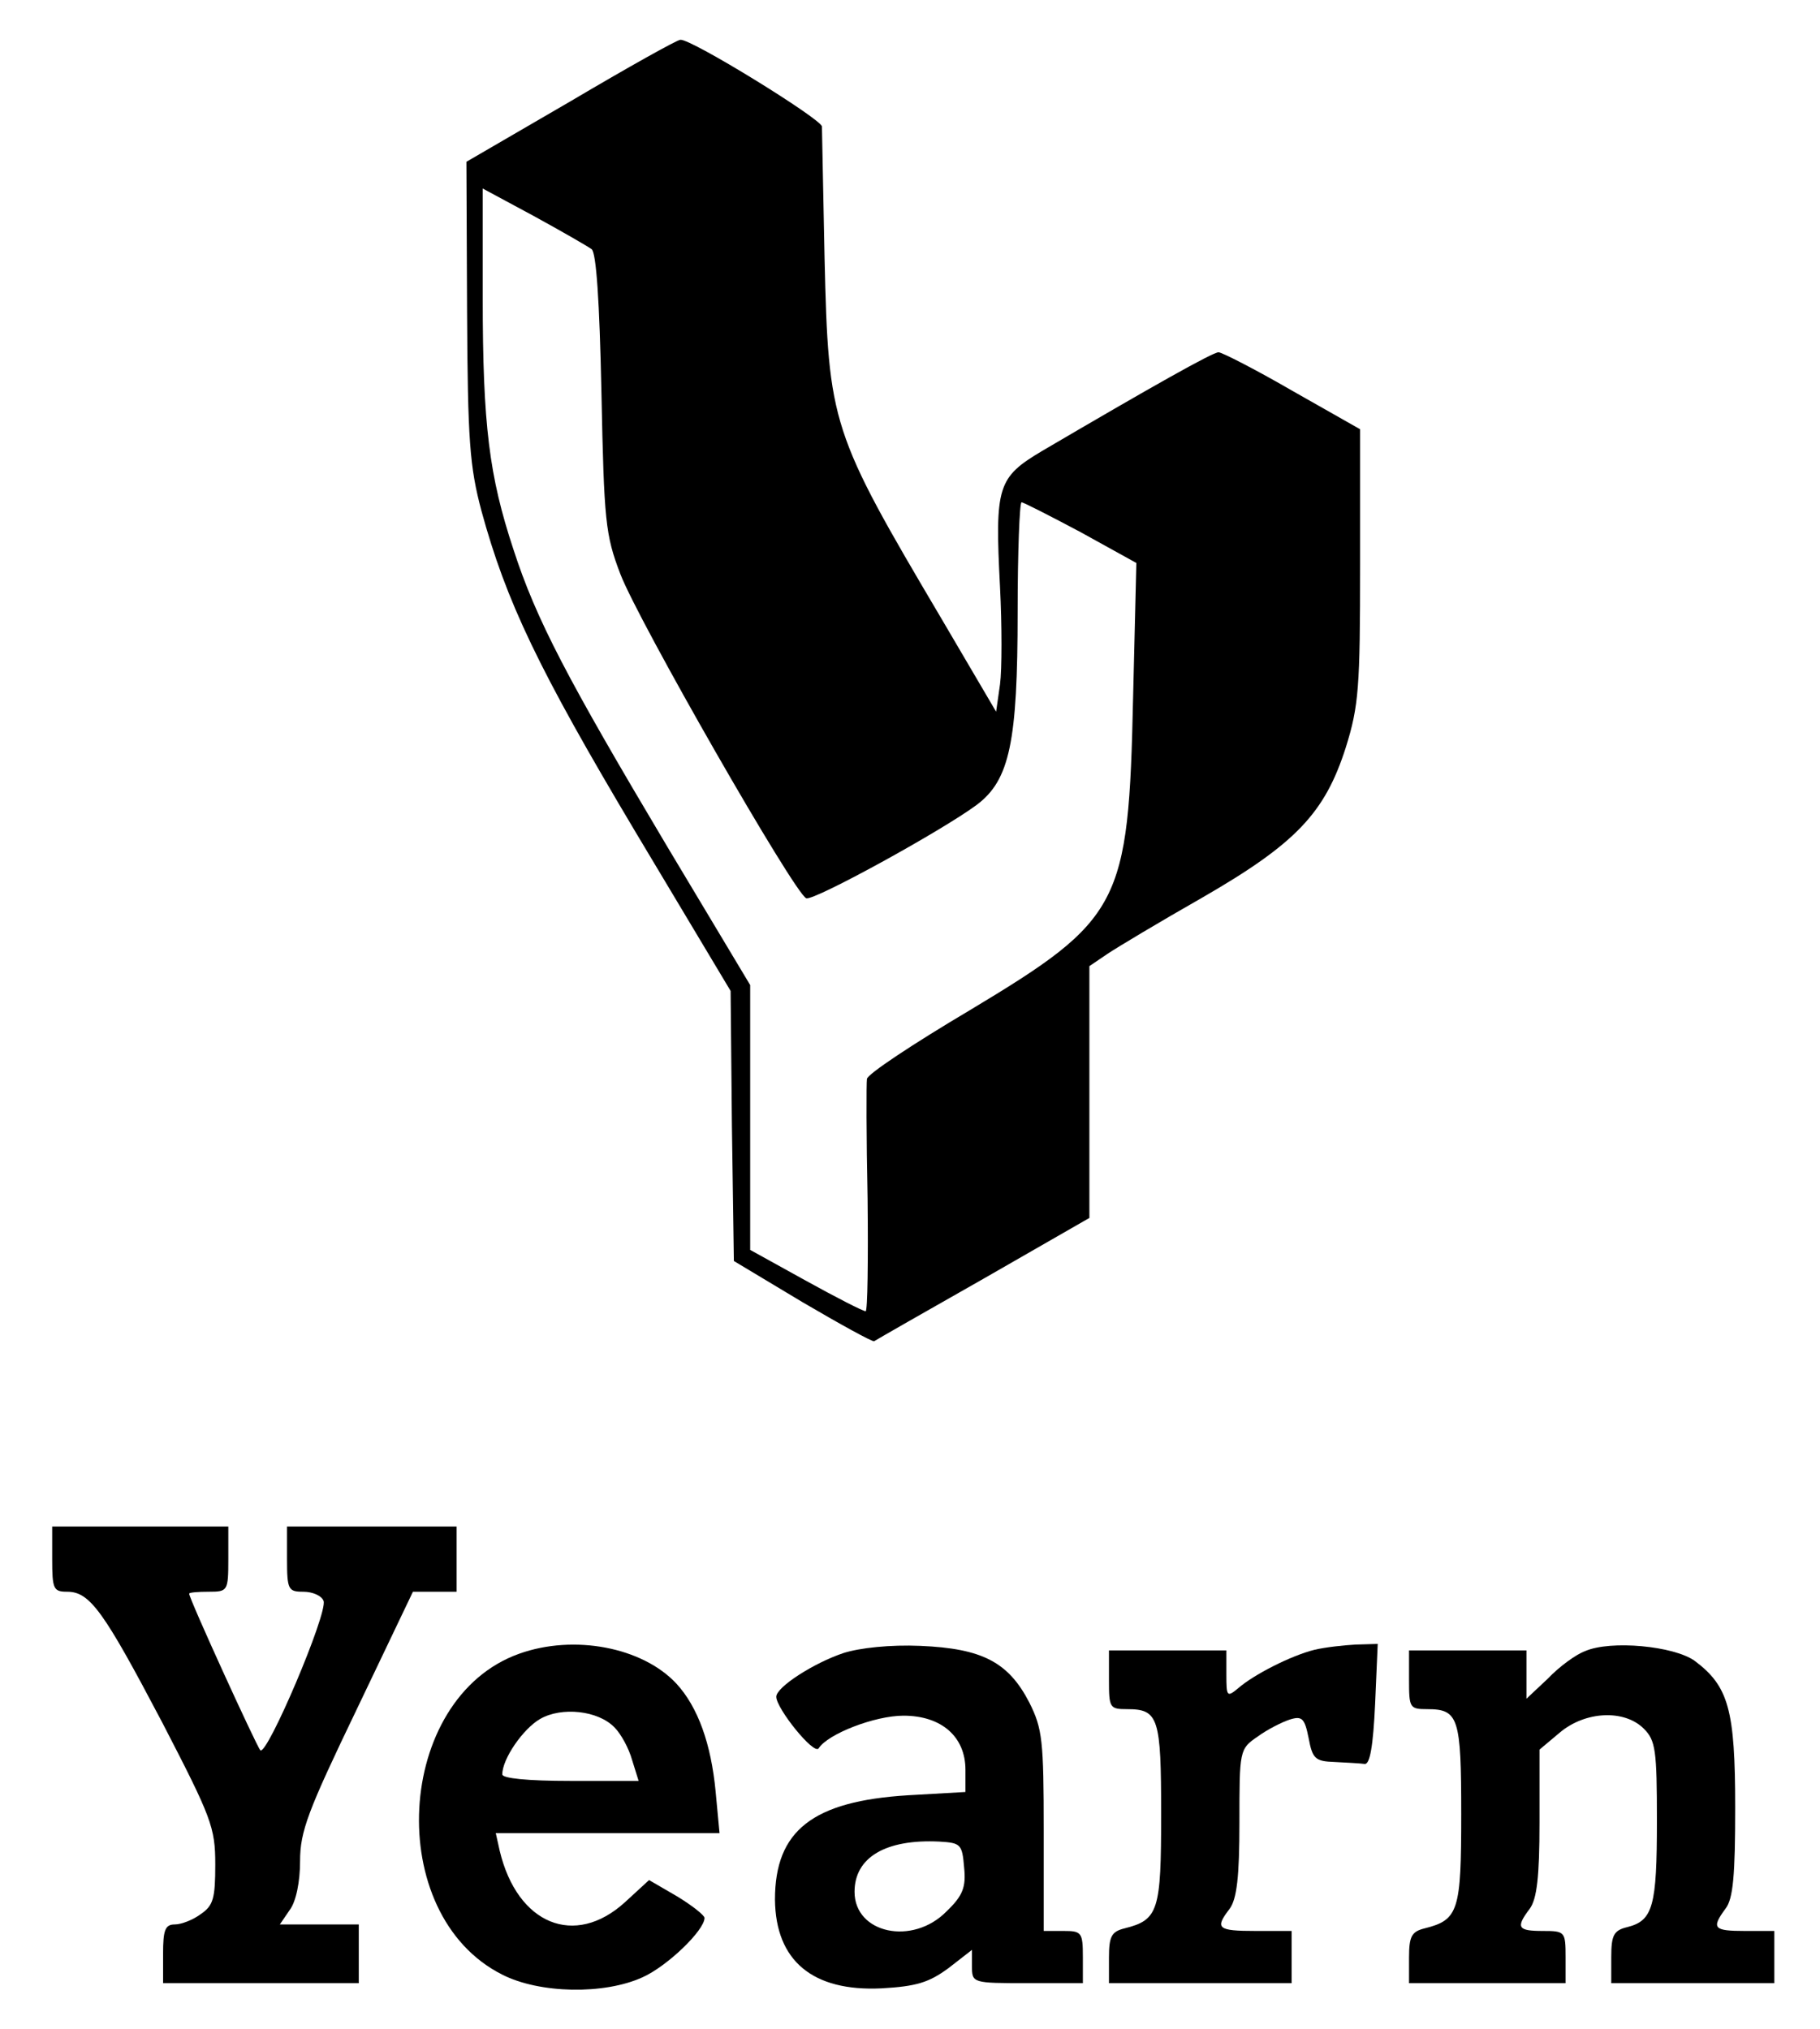 <?xml version="1.0" standalone="no"?>
<!DOCTYPE svg PUBLIC "-//W3C//DTD SVG 20010904//EN"
 "http://www.w3.org/TR/2001/REC-SVG-20010904/DTD/svg10.dtd">
<svg version="1.0" xmlns="http://www.w3.org/2000/svg"
 width="279pt" height="311pt" viewBox="0 0 279 311"
 preserveAspectRatio="xMidYMid meet">

<g transform="translate(0,311) scale(0.1,-0.1)"
fill="#000000" stroke="none">
<path d="M875 2955 l-160 -93 1 -229 c1 -199 4 -238 22 -306 38 -139 87 -242
236 -492 l146 -244 2 -207 3 -207 105 -63 c58 -34 107 -61 110 -60 3 2 78 45
168 96 l162 93 0 193 0 193 28 19 c15 10 80 49 145 86 144 83 188 130 220 230
20 64 22 92 22 280 l0 208 -104 59 c-57 33 -108 59 -113 59 -9 0 -103 -53
-270 -151 -69 -41 -73 -54 -65 -209 3 -59 3 -126 0 -149 l-6 -42 -84 143
c-169 286 -173 297 -179 553 -2 105 -4 195 -4 201 0 11 -201 135 -217 133 -5
0 -80 -42 -168 -94z m32 -227 c7 -6 12 -77 15 -221 4 -196 6 -217 29 -277 27
-71 267 -490 285 -497 12 -4 207 103 261 143 51 38 63 97 63 296 0 92 3 168 6
168 3 0 44 -21 91 -46 l85 -47 -5 -206 c-7 -319 -18 -340 -251 -480 -86 -51
-157 -98 -157 -105 -1 -6 -1 -89 1 -184 1 -94 0 -172 -3 -172 -4 0 -45 21 -92
47 l-85 47 0 203 0 203 -127 212 c-153 257 -201 348 -236 456 -37 112 -47 190
-47 385 l0 168 78 -42 c42 -23 82 -46 89 -51z"/>
<path d="M80 720 c0 -46 2 -50 23 -50 35 0 56 -30 146 -201 75 -145 81 -160
81 -217 0 -52 -3 -63 -22 -76 -12 -9 -30 -16 -40 -16 -15 0 -18 -9 -18 -45 l0
-45 150 0 150 0 0 45 0 45 -61 0 -60 0 15 22 c10 13 16 44 16 75 0 46 12 77
87 233 l86 180 34 0 33 0 0 50 0 50 -130 0 -130 0 0 -50 c0 -47 2 -50 25 -50
14 0 28 -6 31 -14 7 -18 -87 -239 -97 -229 -6 7 -109 232 -109 240 0 2 14 3
30 3 29 0 30 1 30 50 l0 50 -135 0 -135 0 0 -50z"/>
<path d="M796 575 c-191 -68 -209 -400 -26 -492 57 -29 156 -31 215 -4 38 17
95 72 95 91 0 4 -19 19 -42 33 l-43 25 -37 -34 c-77 -70 -165 -34 -192 79 l-6
27 171 0 172 0 -6 64 c-7 73 -27 129 -60 165 -52 56 -157 76 -241 46z m146
-113 c10 -10 22 -32 27 -50 l10 -32 -105 0 c-66 0 -104 4 -104 10 0 24 32 70
58 85 33 19 89 13 114 -13z"/>
<path d="M1293 576 c-45 -15 -103 -52 -103 -67 0 -18 58 -90 65 -79 14 22 86
50 130 50 58 0 95 -32 95 -83 l0 -34 -88 -5 c-146 -9 -204 -54 -204 -160 1
-94 58 -141 163 -136 54 3 73 9 103 31 l36 28 0 -25 c0 -26 1 -26 85 -26 l85
0 0 40 c0 38 -2 40 -30 40 l-30 0 0 153 c0 139 -2 157 -22 197 -32 62 -72 83
-167 87 -46 2 -93 -3 -118 -11z m185 -329 c3 -30 -2 -43 -27 -67 -52 -53 -141
-34 -141 30 0 53 48 81 130 77 33 -2 35 -4 38 -40z"/>
<path d="M2015 581 c-36 -9 -93 -38 -117 -59 -17 -14 -18 -13 -18 21 l0 37
-90 0 -90 0 0 -45 c0 -43 1 -45 28 -45 48 0 52 -13 52 -161 0 -148 -4 -162
-56 -175 -20 -5 -24 -12 -24 -45 l0 -39 140 0 140 0 0 40 0 40 -55 0 c-59 0
-63 4 -40 34 11 15 15 49 15 132 0 111 0 113 28 132 15 11 37 22 49 26 19 6
23 2 29 -28 6 -32 10 -36 40 -37 19 -1 39 -2 46 -3 8 -1 13 27 16 92 l4 92
-34 -1 c-18 -1 -46 -4 -63 -8z"/>
<path d="M2430 579 c-14 -5 -40 -24 -57 -42 l-33 -31 0 37 0 37 -90 0 -90 0 0
-45 c0 -43 1 -45 28 -45 48 0 52 -13 52 -161 0 -148 -4 -162 -56 -175 -20 -5
-24 -12 -24 -45 l0 -39 120 0 120 0 0 40 c0 39 -1 40 -35 40 -38 0 -42 5 -20
34 11 15 15 49 15 132 l0 112 31 26 c39 33 99 36 129 6 18 -18 20 -33 20 -141
0 -131 -6 -153 -45 -163 -21 -5 -25 -12 -25 -46 l0 -40 125 0 125 0 0 40 0 40
-45 0 c-48 0 -52 4 -30 34 12 15 15 52 15 155 0 150 -10 186 -62 225 -32 23
-129 32 -168 15z"/>
</g>
</svg>
